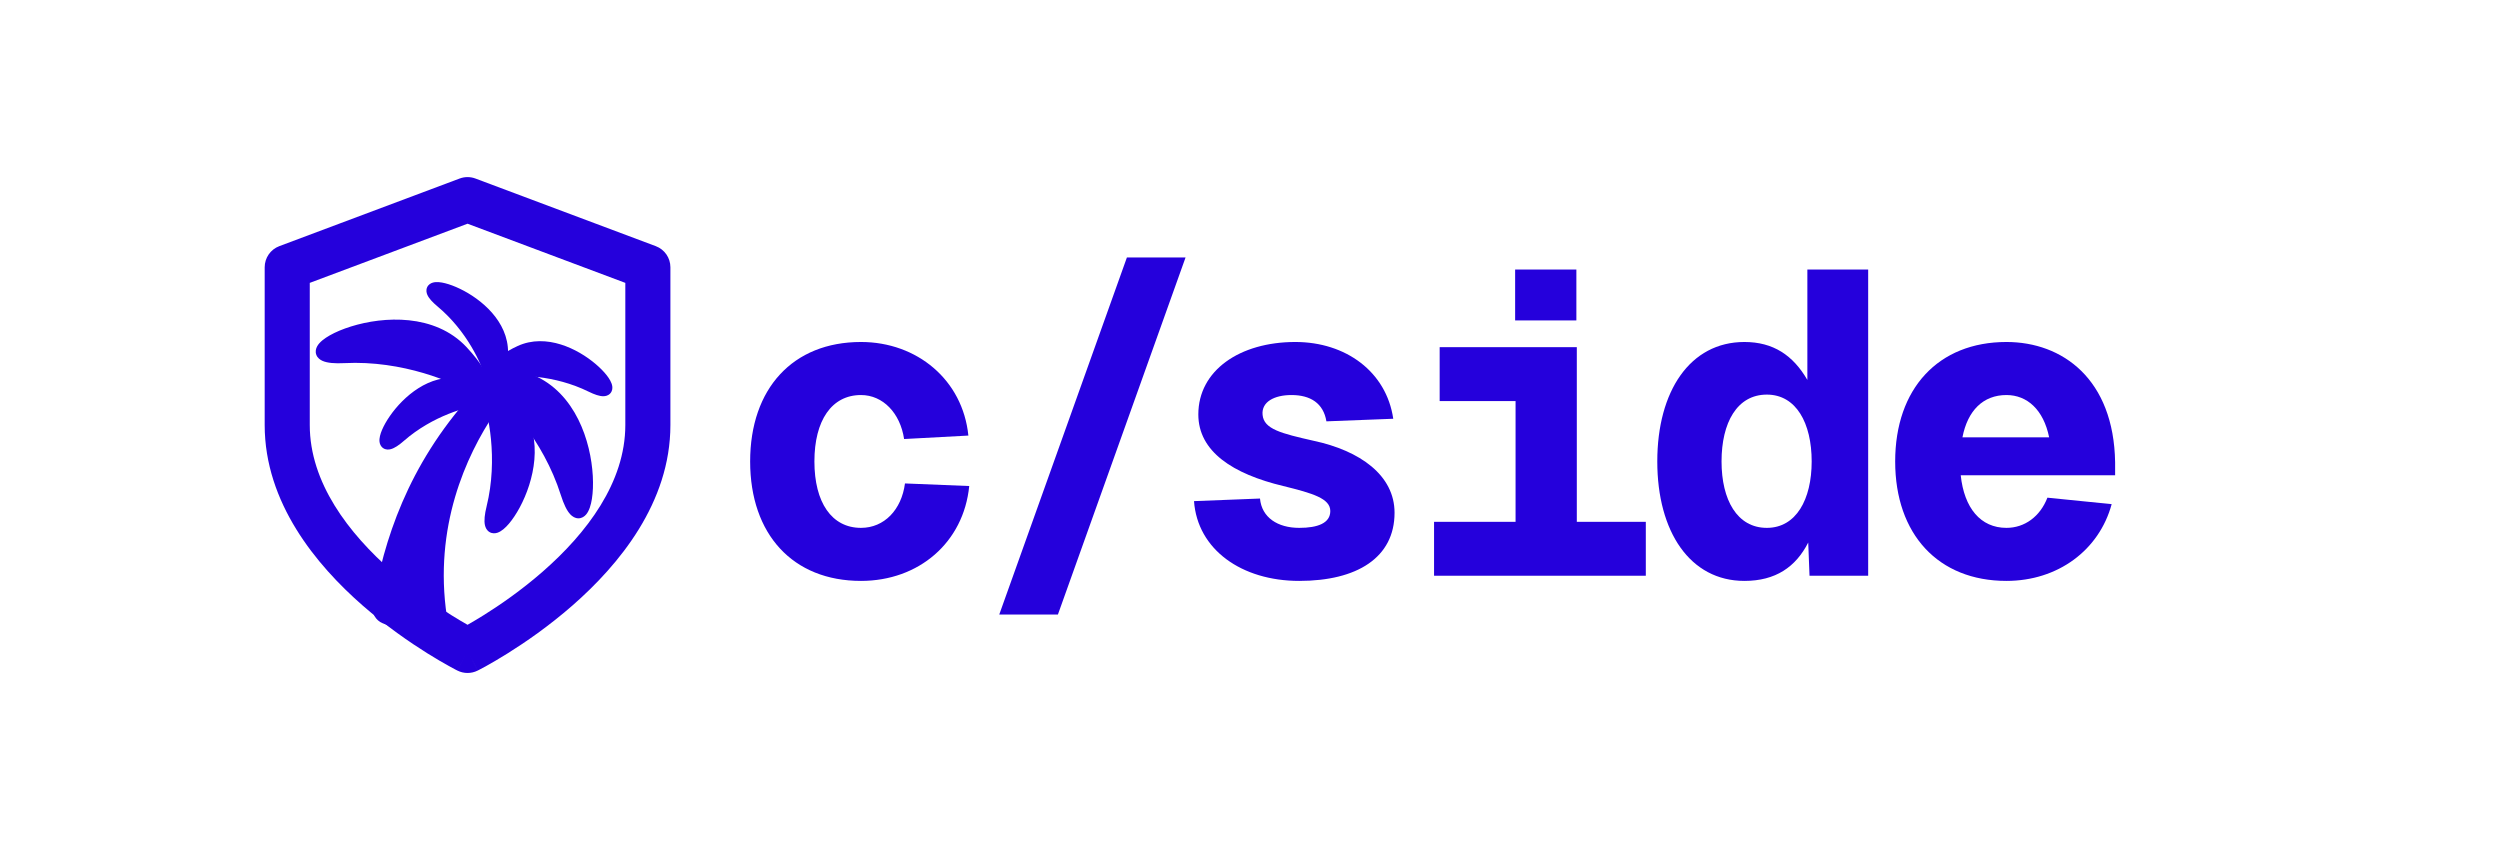 <svg width="647" height="220" viewBox="0 0 647 220" fill="none" xmlns="http://www.w3.org/2000/svg">
<path d="M490.471 119.423C490.471 100.561 501.632 88.507 519.267 88.507C533.776 88.507 547.058 98.105 547.393 119.646V122.995H507.436C508.329 131.477 512.57 136.611 519.267 136.611C523.954 136.611 527.972 133.709 529.87 128.798L546.5 130.473C543.263 142.415 532.548 150.339 519.267 150.339C501.632 150.339 490.471 138.285 490.471 119.423ZM507.882 113.173H530.316C528.865 106.03 524.624 102.235 519.267 102.235C513.24 102.235 509.222 106.253 507.882 113.173Z" fill="#2500DC"/>
<path d="M483.483 69.756V149H468.304L467.969 140.406C464.732 146.768 459.487 150.339 451.451 150.339C437.388 150.339 428.905 137.616 428.905 119.423C428.905 101.23 437.388 88.507 451.451 88.507C458.929 88.507 464.063 91.967 467.746 98.329V69.756H483.483ZM445.535 119.423C445.535 129.356 449.553 136.611 457.255 136.611C464.844 136.611 468.862 129.245 468.862 119.423C468.862 109.49 464.844 102.123 457.255 102.123C449.553 102.123 445.535 109.378 445.535 119.423Z" fill="#2500DC"/>
<path d="M408.078 89.846V135.049H425.935V149H371.134V135.049H392.229V103.798H372.585V89.846H408.078ZM392.117 82.926V69.756H407.966V82.926H392.117Z" fill="#2500DC"/>
<path d="M343.275 109.043C342.494 104.356 339.146 102.235 334.235 102.235C329.77 102.235 326.422 104.021 326.757 107.369C327.091 111.052 331.556 112.168 339.927 114.066C351.981 116.633 360.91 122.995 360.91 132.705C360.91 144.312 351.199 150.339 336.244 150.339C321.288 150.339 309.903 142.192 309.01 129.691L326.087 129.022C326.533 133.932 330.663 136.611 336.244 136.611C341.043 136.611 344.28 135.383 344.28 132.258C344.28 129.022 339.815 127.682 332.114 125.785C319.055 122.66 310.127 116.856 310.127 107.257C310.127 95.873 320.841 88.507 335.239 88.507C348.298 88.507 358.789 96.208 360.575 108.374L343.275 109.043Z" fill="#2500DC"/>
<path d="M258.606 159.045L291.643 66.631H306.822L273.785 159.045H258.606Z" fill="#2500DC"/>
<path d="M233.983 113.619C232.979 106.923 228.514 102.235 222.822 102.235C215.233 102.235 210.768 108.82 210.768 119.423C210.768 130.026 215.233 136.611 222.822 136.611C228.849 136.611 233.314 131.923 234.207 125.115L250.837 125.785C249.386 140.406 237.778 150.339 222.822 150.339C205.188 150.339 194.138 138.285 194.138 119.423C194.138 100.561 205.188 88.507 222.822 88.507C237.332 88.507 249.162 98.329 250.613 112.726L233.983 113.619Z" fill="#2500DC"/>
<path d="M114.007 159.741C110.489 136.115 119.084 117.266 126.619 106.052C127.187 105.207 127.123 104.087 126.447 103.326C125.591 102.362 124.09 102.339 123.228 103.297C106.991 121.329 100.901 140.332 98.08 156.958C97.878 158.15 98.541 159.314 99.662 159.767L105.287 162.043C105.497 162.128 105.717 162.185 105.942 162.213L111.053 162.847C112.811 163.065 114.268 161.494 114.007 159.741Z" fill="#2500DC"/>
<path fill-rule="evenodd" clip-rule="evenodd" d="M127.682 102.228C126.188 100.545 123.537 100.483 121.999 102.191C105.49 120.526 99.305 139.855 96.45 156.681C96.116 158.653 97.215 160.56 99.041 161.299L104.666 163.575C105.01 163.715 105.37 163.808 105.739 163.854L105.942 162.213L105.739 163.854L110.849 164.487C113.754 164.848 116.055 162.27 115.642 159.498C112.204 136.414 120.596 117.978 127.991 106.974C128.969 105.518 128.87 103.565 127.682 102.228ZM124.456 104.403C124.642 104.196 124.993 104.178 125.211 104.423C125.375 104.608 125.404 104.897 125.247 105.13C117.571 116.554 108.773 135.817 112.372 159.985C112.481 160.718 111.868 161.283 111.256 161.207L106.145 160.573C106.063 160.563 105.983 160.542 105.906 160.511L105.286 162.043L105.906 160.511L100.281 158.235C99.867 158.067 99.639 157.647 99.709 157.235C102.497 140.809 108.492 122.132 124.456 104.403Z" fill="#2500DC"/>
<path d="M146.588 127.659C141.855 112.731 131.458 101.994 126.85 98.492C123.721 96.993 126.783 94.048 137.336 98.43C157.924 106.979 152.503 146.32 146.588 127.659Z" fill="#2500DC"/>
<path fill-rule="evenodd" clip-rule="evenodd" d="M128.231 97.643C129.799 97.623 132.581 98.098 136.754 99.831C141.475 101.792 144.761 105.536 146.941 109.905C149.126 114.284 150.155 119.21 150.386 123.333C150.501 125.392 150.414 127.211 150.19 128.628C150.024 129.674 149.802 130.378 149.607 130.796C149.203 130.242 148.648 129.136 148.034 127.201C143.337 112.384 133.219 101.615 128.231 97.643ZM149.939 131.157C149.939 131.157 149.937 131.156 149.932 131.153C149.937 131.156 149.939 131.158 149.939 131.157ZM126.044 99.785C125.592 99.553 125.174 99.261 124.845 98.897C124.482 98.497 124.147 97.912 124.168 97.19C124.189 96.433 124.591 95.848 125.066 95.47C125.519 95.11 126.076 94.897 126.634 94.774C128.798 94.293 132.566 94.806 137.918 97.028C143.491 99.342 147.248 103.722 149.657 108.55C152.061 113.369 153.167 118.715 153.416 123.164C153.54 125.391 153.452 127.431 153.187 129.103C152.936 130.693 152.486 132.213 151.689 133.15C151.259 133.656 150.587 134.147 149.685 134.142C148.816 134.136 148.129 133.668 147.645 133.17C146.706 132.204 145.89 130.48 145.141 128.118C140.562 113.672 130.518 103.232 126.044 99.785Z" fill="#2500DC"/>
<path d="M127.4 131.428C130.571 118.529 127.788 106.177 126 101.614C124.397 99.153 127.915 98.364 133.618 106.178C144.745 121.421 123.437 147.553 127.4 131.428Z" fill="#2500DC"/>
<path fill-rule="evenodd" clip-rule="evenodd" d="M127.816 102.17C128.918 102.961 130.487 104.461 132.393 107.072C134.902 110.51 135.621 114.606 135.272 118.692C134.922 122.788 133.502 126.781 131.858 129.849C131.038 131.381 130.18 132.648 129.403 133.562C129.017 134.017 128.686 134.342 128.421 134.567C128.438 133.979 128.557 133.081 128.874 131.791C131.909 119.444 129.655 107.611 127.816 102.17ZM128.489 135.343C128.49 135.343 128.489 135.34 128.486 135.336C128.488 135.341 128.489 135.343 128.489 135.343ZM124.637 102.297C124.408 101.918 124.226 101.503 124.143 101.067C124.05 100.579 124.064 99.942 124.44 99.364C124.834 98.756 125.45 98.482 126.011 98.411C126.544 98.343 127.078 98.443 127.557 98.605C129.406 99.232 131.944 101.309 134.844 105.283C137.899 109.467 138.689 114.354 138.296 118.951C137.904 123.538 136.331 127.928 134.534 131.283C133.634 132.963 132.659 134.417 131.717 135.527C130.828 136.573 129.797 137.52 128.743 137.869C128.17 138.06 127.389 138.133 126.66 137.684C125.958 137.252 125.644 136.54 125.506 135.935C125.24 134.765 125.424 133.111 125.927 131.066C128.977 118.657 126.34 106.742 124.637 102.297Z" fill="#2500DC"/>
<path d="M153.012 100.003C143.599 95.374 133.777 95.46 130.043 96.082C127.939 96.913 127.826 94.049 134.588 90.932C147.78 84.852 164.779 105.79 153.012 100.003Z" fill="#2500DC"/>
<path fill-rule="evenodd" clip-rule="evenodd" d="M131.664 94.364C132.439 93.774 133.583 93.067 135.223 92.311C138.084 90.992 141.213 91.105 144.236 92.047C147.266 92.992 150.085 94.741 152.179 96.516C153.223 97.4 154.059 98.267 154.636 99.007C154.662 99.041 154.689 99.075 154.714 99.108C154.42 98.989 154.077 98.836 153.682 98.641C145.21 94.475 136.433 93.986 131.664 94.364ZM130.257 95.853C130.259 95.853 130.265 95.839 130.272 95.814C130.259 95.842 130.256 95.854 130.257 95.853ZM156.146 99.507C156.146 99.507 156.144 99.507 156.14 99.507C156.144 99.507 156.146 99.507 156.146 99.507ZM130.429 97.557C130.083 97.676 129.706 97.754 129.318 97.744C128.865 97.733 128.296 97.593 127.843 97.14C126.863 96.163 127.324 94.867 127.663 94.253C128.458 92.816 130.491 91.15 133.953 89.554C137.689 87.832 141.632 88.057 145.139 89.15C148.638 90.24 151.807 92.223 154.141 94.2C155.31 95.191 156.299 96.204 157.029 97.139C157.709 98.011 158.325 99.016 158.456 99.965C158.527 100.479 158.481 101.211 157.937 101.813C157.406 102.399 156.69 102.537 156.156 102.543C155.136 102.554 153.836 102.099 152.343 101.365C143.384 96.959 134.022 96.997 130.429 97.557Z" fill="#2500DC"/>
<path d="M114.19 78.129C122.246 84.848 126.159 93.858 127.109 97.522C127.204 99.782 129.867 98.721 129.966 91.276C130.16 76.752 104.121 69.73 114.19 78.129Z" fill="#2500DC"/>
<path fill-rule="evenodd" clip-rule="evenodd" d="M128.019 95.342C128.243 94.395 128.425 93.062 128.449 91.256C128.491 88.107 127.116 85.294 125.026 82.915C122.932 80.53 120.188 78.666 117.715 77.473C116.482 76.879 115.351 76.468 114.441 76.241C114.399 76.23 114.357 76.22 114.316 76.211C114.545 76.431 114.824 76.682 115.162 76.964C122.413 83.011 126.426 90.832 128.019 95.342ZM127.23 97.233C127.23 97.232 127.24 97.221 127.26 97.204C127.24 97.227 127.23 97.235 127.23 97.233ZM113.37 75.065C113.37 75.065 113.371 75.067 113.372 75.07C113.37 75.066 113.37 75.065 113.37 75.065ZM125.604 97.769C125.635 98.133 125.718 98.51 125.884 98.86C126.079 99.27 126.438 99.732 127.036 99.963C128.327 100.46 129.324 99.513 129.747 98.953C130.737 97.643 131.433 95.108 131.484 91.296C131.538 87.183 129.731 83.672 127.307 80.912C124.888 78.158 121.788 76.068 119.034 74.74C117.653 74.074 116.325 73.582 115.174 73.296C114.101 73.029 112.933 72.874 112.012 73.14C111.514 73.284 110.863 73.623 110.535 74.365C110.216 75.089 110.38 75.799 110.592 76.289C110.996 77.226 111.94 78.229 113.218 79.295C120.884 85.689 124.656 94.259 125.604 97.769Z" fill="#2500DC"/>
<path d="M103.492 112.983C111.387 106.076 120.897 103.619 124.665 103.254C126.912 103.513 126.281 100.717 118.942 99.455C104.626 96.994 93.622 121.616 103.492 112.983Z" fill="#2500DC"/>
<path fill-rule="evenodd" clip-rule="evenodd" d="M122.654 102.014C121.753 101.644 120.465 101.257 118.685 100.951C115.581 100.417 112.588 101.336 109.911 103.027C107.228 104.724 104.958 107.143 103.394 109.398C102.614 110.523 102.031 111.576 101.665 112.44C101.648 112.48 101.632 112.52 101.616 112.559C101.869 112.367 102.161 112.131 102.492 111.841C109.598 105.624 117.95 102.882 122.654 102.014ZM124.398 103.088C124.397 103.088 124.387 103.076 124.374 103.054C124.393 103.078 124.4 103.089 124.398 103.088ZM100.336 113.314C100.336 113.314 100.338 113.314 100.341 113.313C100.338 113.314 100.336 113.314 100.336 113.314ZM124.673 104.778C125.038 104.804 125.423 104.782 125.795 104.672C126.23 104.544 126.743 104.261 127.064 103.707C127.757 102.509 126.977 101.377 126.491 100.872C125.351 99.689 122.956 98.605 119.199 97.96C115.145 97.263 111.394 98.499 108.29 100.462C105.192 102.421 102.643 105.156 100.9 107.669C100.027 108.928 99.334 110.163 98.871 111.255C98.439 112.274 98.103 113.403 98.223 114.354C98.287 114.868 98.521 115.564 99.203 116.004C99.867 116.433 100.594 116.382 101.111 116.249C102.1 115.996 103.238 115.221 104.49 114.125C112.004 107.552 121.058 105.167 124.673 104.778Z" fill="#2500DC"/>
<path d="M89.021 92.463C104.661 91.662 118.361 97.636 123.256 100.724C125.757 103.129 127.442 99.229 119.639 90.882C104.415 74.597 69.47 93.464 89.021 92.463Z" fill="#2500DC"/>
<path fill-rule="evenodd" clip-rule="evenodd" d="M123.568 99.133C123.037 97.658 121.617 95.219 118.531 91.918C115.04 88.184 110.381 86.419 105.525 85.909C100.658 85.397 95.684 86.16 91.742 87.39C89.773 88.004 88.099 88.723 86.851 89.43C85.93 89.951 85.349 90.406 85.025 90.735C85.686 90.92 86.916 91.052 88.943 90.948C104.467 90.153 118.1 95.854 123.568 99.133ZM84.57 90.551C84.57 90.551 84.573 90.553 84.577 90.556C84.572 90.553 84.57 90.551 84.57 90.551ZM122.328 101.933C122.704 102.274 123.124 102.563 123.58 102.744C124.082 102.943 124.747 103.052 125.416 102.78C126.118 102.494 126.525 101.913 126.712 101.336C126.891 100.785 126.894 100.189 126.815 99.623C126.506 97.428 124.706 94.079 120.748 89.845C116.627 85.437 111.208 83.454 105.842 82.89C100.486 82.328 95.091 83.166 90.838 84.492C88.709 85.156 86.828 85.954 85.356 86.788C83.955 87.581 82.689 88.535 82.091 89.61C81.767 90.191 81.543 90.992 81.865 91.835C82.175 92.647 82.854 93.126 83.49 93.405C84.723 93.945 86.624 94.106 89.099 93.979C104.233 93.204 117.531 98.951 122.328 101.933Z" fill="#2500DC"/>
<path fill-rule="evenodd" clip-rule="evenodd" d="M118.952 46.204C120.272 45.709 121.728 45.709 123.048 46.204L169.715 63.704C171.992 64.558 173.5 66.735 173.5 69.166V110C173.5 130.104 160.19 146.168 148.175 156.681C142.044 162.045 135.942 166.238 131.383 169.087C129.098 170.515 127.185 171.616 125.83 172.366C125.153 172.741 124.613 173.029 124.236 173.227C124.047 173.326 123.898 173.403 123.793 173.457C123.772 173.468 123.753 173.477 123.736 173.486C123.709 173.5 123.686 173.512 123.667 173.521L123.63 173.54L123.617 173.546L123.612 173.549C123.61 173.55 123.609 173.55 121 168.333C118.391 173.55 118.39 173.55 118.388 173.549L118.383 173.546L118.37 173.54L118.333 173.521C118.302 173.505 118.26 173.484 118.207 173.457C118.102 173.403 117.953 173.326 117.764 173.227C117.387 173.029 116.847 172.741 116.17 172.366C114.815 171.616 112.902 170.515 110.617 169.087C106.058 166.238 99.956 162.045 93.825 156.681C81.81 146.168 68.5 130.104 68.5 110V69.166C68.5 66.735 70.008 64.558 72.285 63.704L118.952 46.204ZM121 168.333L118.391 173.55C120.034 174.372 121.966 174.372 123.609 173.55L121 168.333ZM121 161.699C122.118 161.065 123.547 160.227 125.2 159.194C129.391 156.574 134.956 152.746 140.492 147.901C151.81 137.998 161.833 124.895 161.833 110V73.209L121 57.896L80.167 73.209V110C80.167 124.895 90.19 137.998 101.508 147.901C107.044 152.746 112.608 156.574 116.8 159.194C118.453 160.227 119.882 161.065 121 161.699Z" fill="#2500DC"/>
</svg>
